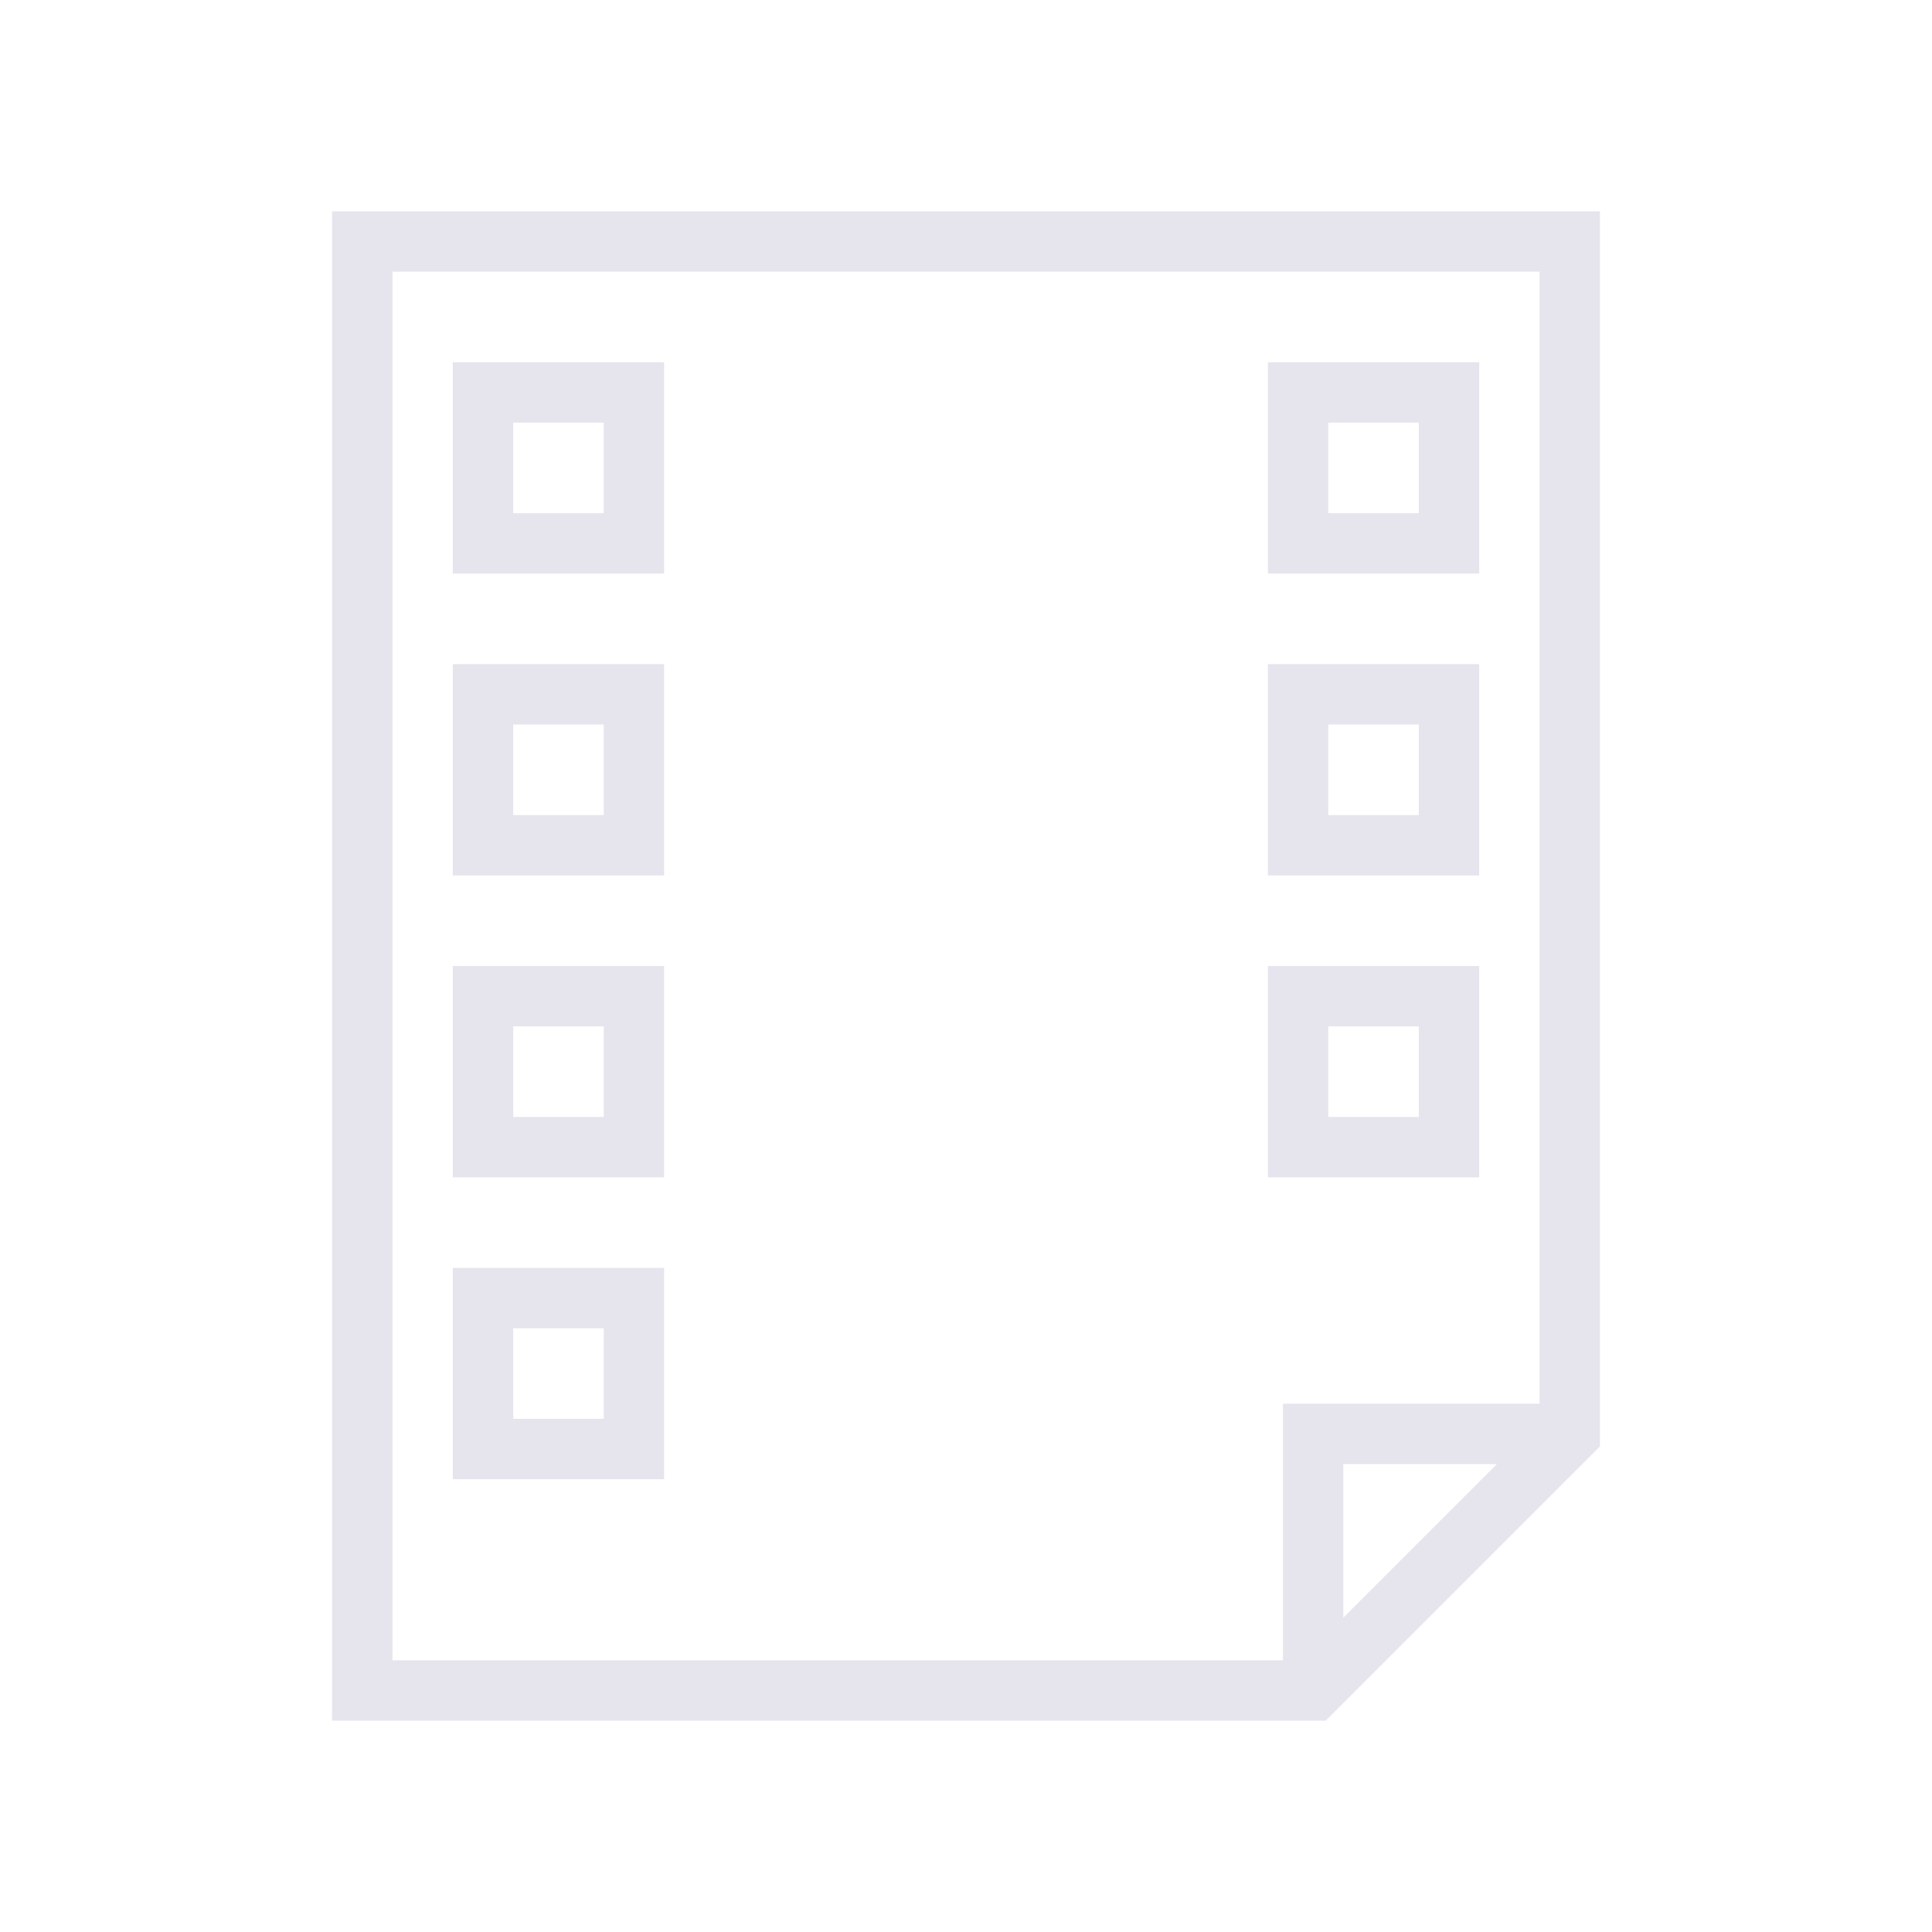 <svg version="1.1" xmlns="http://www.w3.org/2000/svg" xmlns:xlink="http://www.w3.org/1999/xlink" width="64" height="64" viewBox="0,0,256,256"><g fill="#e6e5ee" fill-rule="evenodd" stroke="none" stroke-width="1" stroke-linecap="butt" stroke-linejoin="miter" stroke-miterlimit="10" stroke-dasharray="" stroke-dashoffset="0" font-family="none" font-weight="none" font-size="none" text-anchor="none" style="mix-blend-mode: normal"><g transform="scale(4,4)"><path d="M11,7h42v40.914l-9.086,9.086h-32.914zM13,9v46h29.5v-8.5h8.5v-37.5zM49.586,48.5h-5.086v5.086z"></path><path d="M15,12h7v7h-7zM17,14v3h3v-3z"></path><path d="M15,22h7v7h-7zM17,24v3h3v-3z"></path><path d="M15,32h7v7h-7zM17,34v3h3v-3z"></path><path d="M42,12h7v7h-7zM44,14v3h3v-3z"></path><path d="M42,22h7v7h-7zM44,24v3h3v-3z"></path><path d="M42,32h7v7h-7zM44,34v3h3v-3z"></path><path d="M15,42h7v7h-7zM17,44v3h3v-3z"></path></g></g></svg>